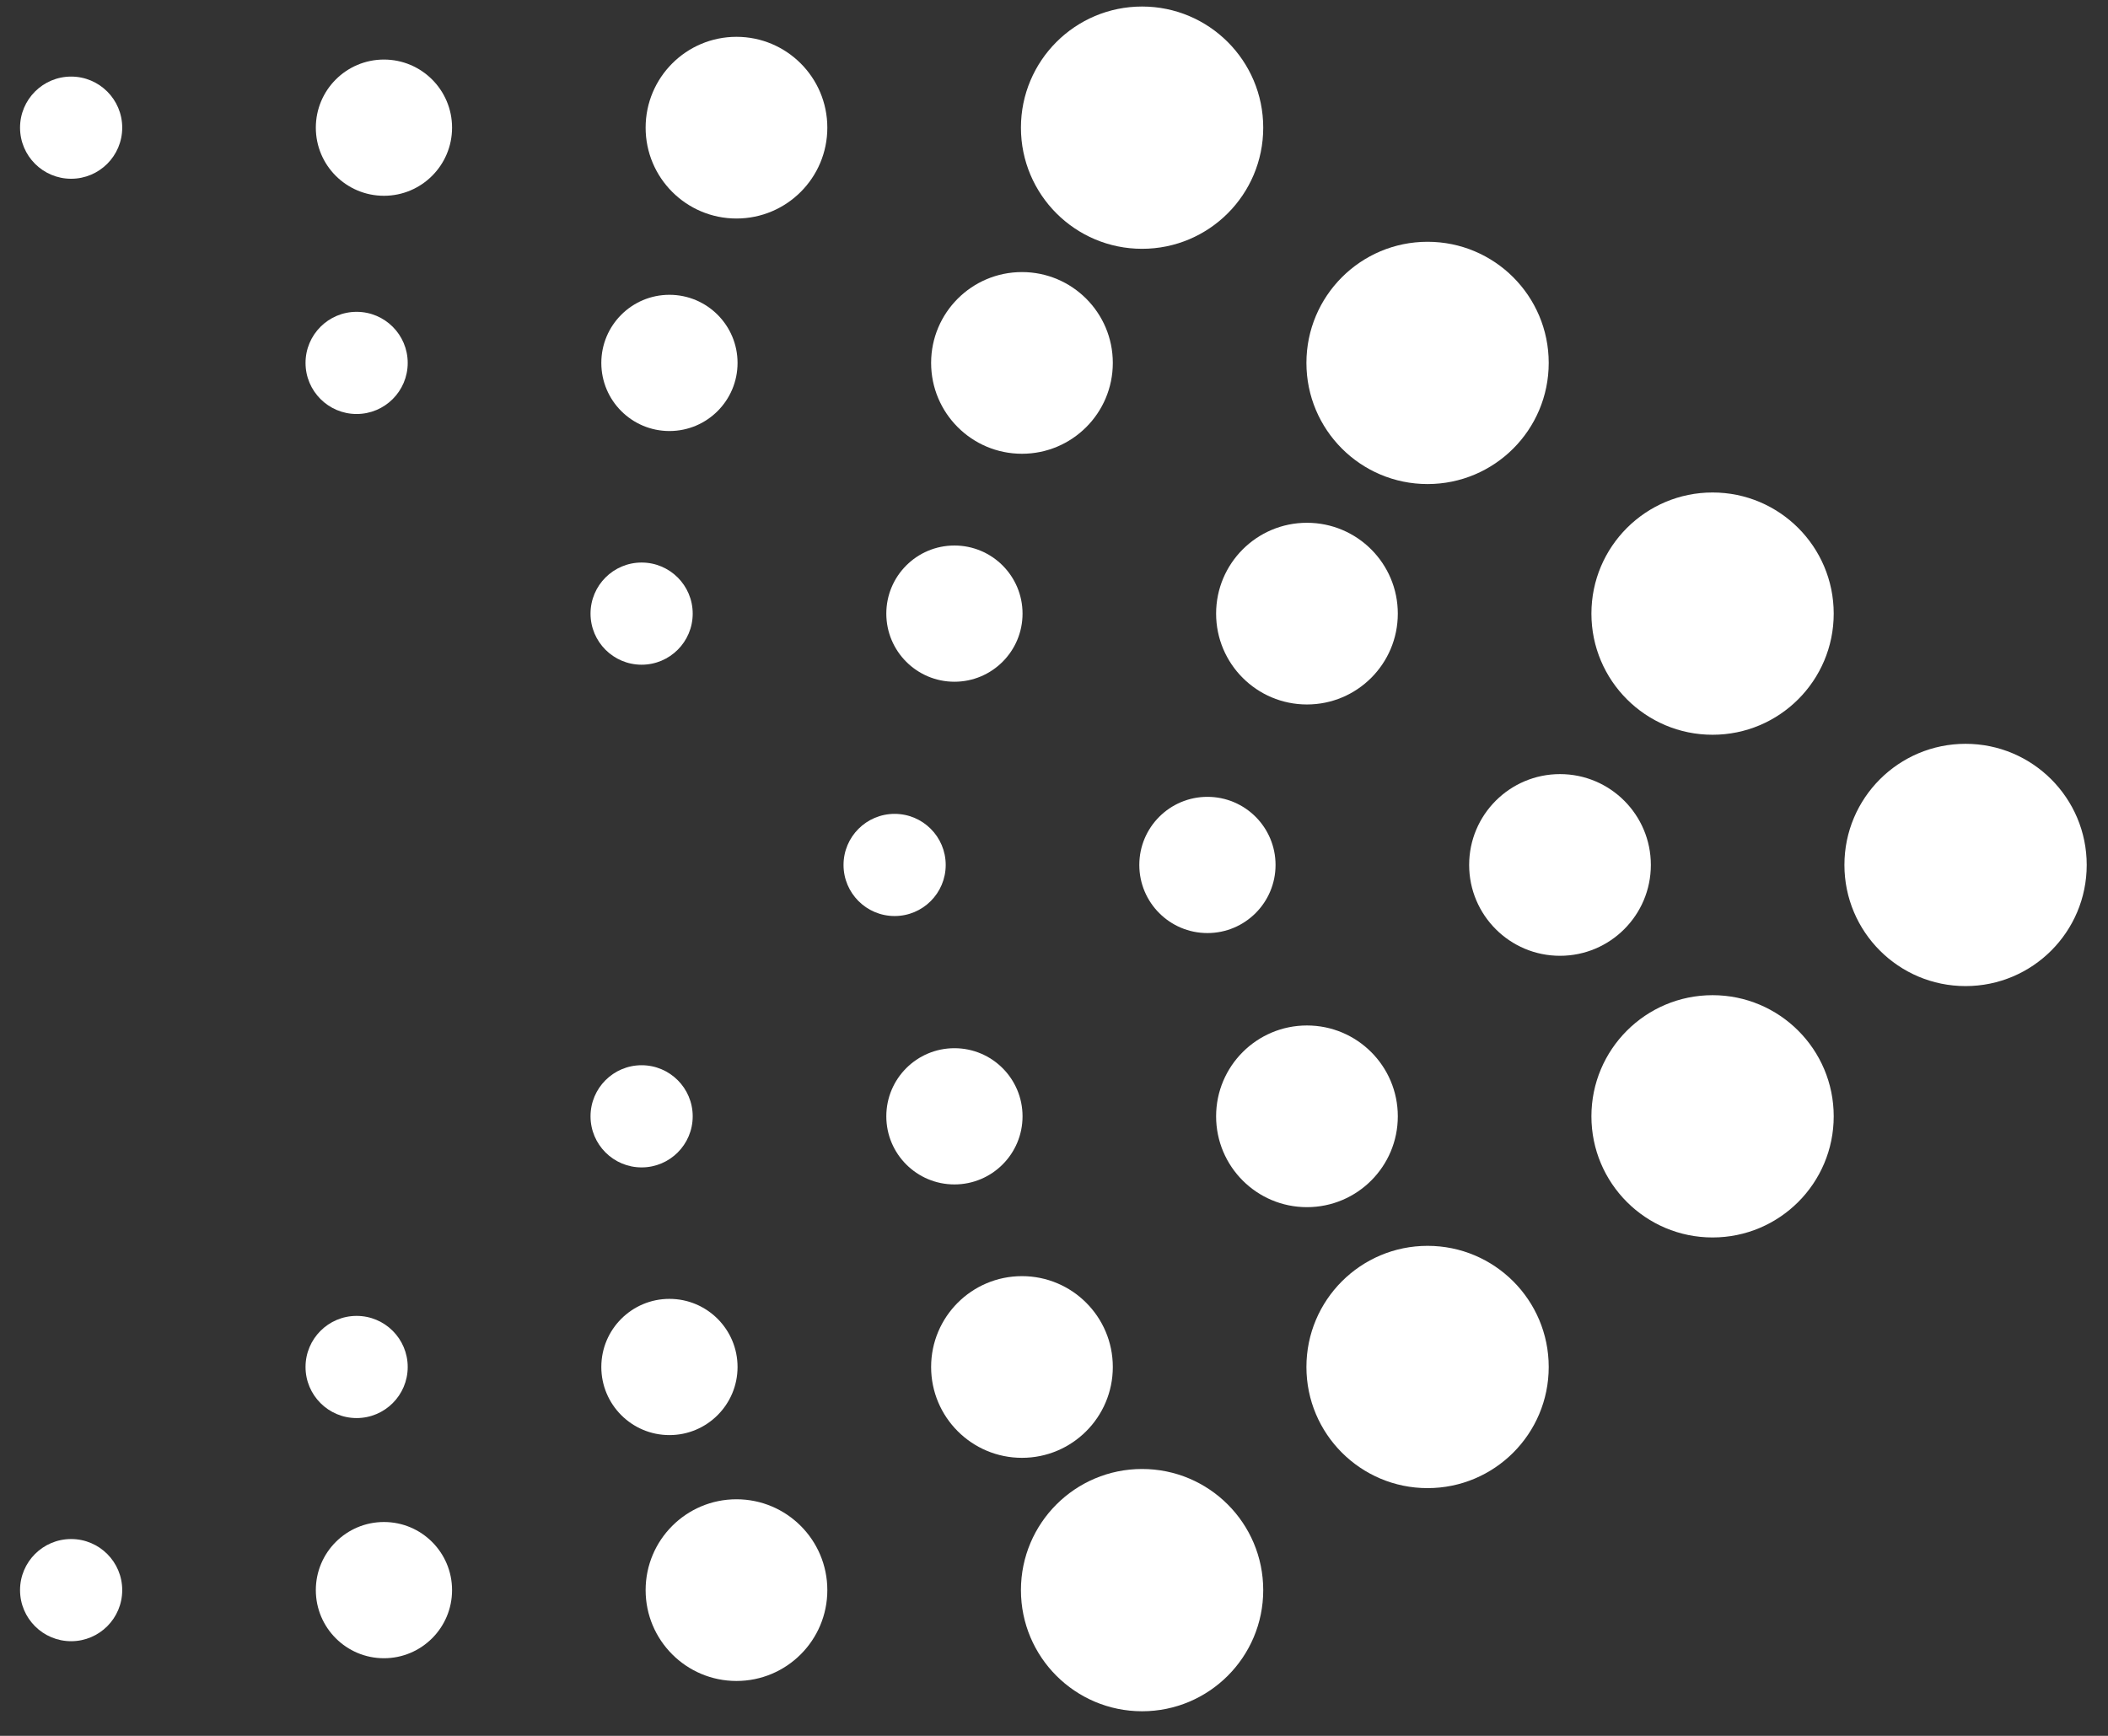 <svg width="51" height="42" viewBox="0 0 51 42" fill="none" xmlns="http://www.w3.org/2000/svg">
<rect x="0" y="0" width="51" height="42" fill="#333333" stroke="none"/>
<circle cx="47.554" cy="20.928" r="2.931" fill="white"/>
<circle cx="37.742" cy="20.928" r="2.198" fill="white"/>
<circle cx="29.212" cy="20.928" r="1.648" fill="white"/>
<circle cx="21.644" cy="20.928" r="1.236" fill="white"/>
<circle cx="41.433" cy="27.01" r="2.931" fill="white"/>
<circle cx="31.62" cy="27.01" r="2.198" fill="white"/>
<circle cx="23.091" cy="27.01" r="1.648" fill="white"/>
<circle cx="15.523" cy="27.01" r="1.236" fill="white"/>
<circle cx="41.433" cy="14.847" r="2.931" fill="white"/>
<circle cx="31.62" cy="14.847" r="2.198" fill="white"/>
<circle cx="23.091" cy="14.847" r="1.648" fill="white"/>
<circle cx="15.523" cy="14.847" r="1.236" fill="white"/>
<circle cx="34.538" cy="33.075" r="2.931" fill="white"/>
<circle cx="24.725" cy="33.075" r="2.198" fill="white"/>
<circle cx="16.196" cy="33.075" r="1.648" fill="white"/>
<circle cx="8.628" cy="33.075" r="1.236" fill="white"/>
<circle cx="34.538" cy="8.781" r="2.931" fill="white"/>
<circle cx="24.725" cy="8.781" r="2.198" fill="white"/>
<circle cx="16.196" cy="8.781" r="1.648" fill="white"/>
<circle cx="8.628" cy="8.781" r="1.236" fill="white"/>
<circle cx="27.631" cy="38.474" r="2.931" fill="white"/>
<circle cx="17.818" cy="38.474" r="2.198" fill="white"/>
<circle cx="9.289" cy="38.474" r="1.648" fill="white"/>
<circle cx="1.721" cy="38.474" r="1.236" fill="white"/>
<circle cx="27.631" cy="3.089" r="2.931" fill="white"/>
<circle cx="17.818" cy="3.089" r="2.198" fill="white"/>
<circle cx="9.289" cy="3.089" r="1.648" fill="white"/>
<circle cx="1.721" cy="3.089" r="1.236" fill="white"/>
</svg>
